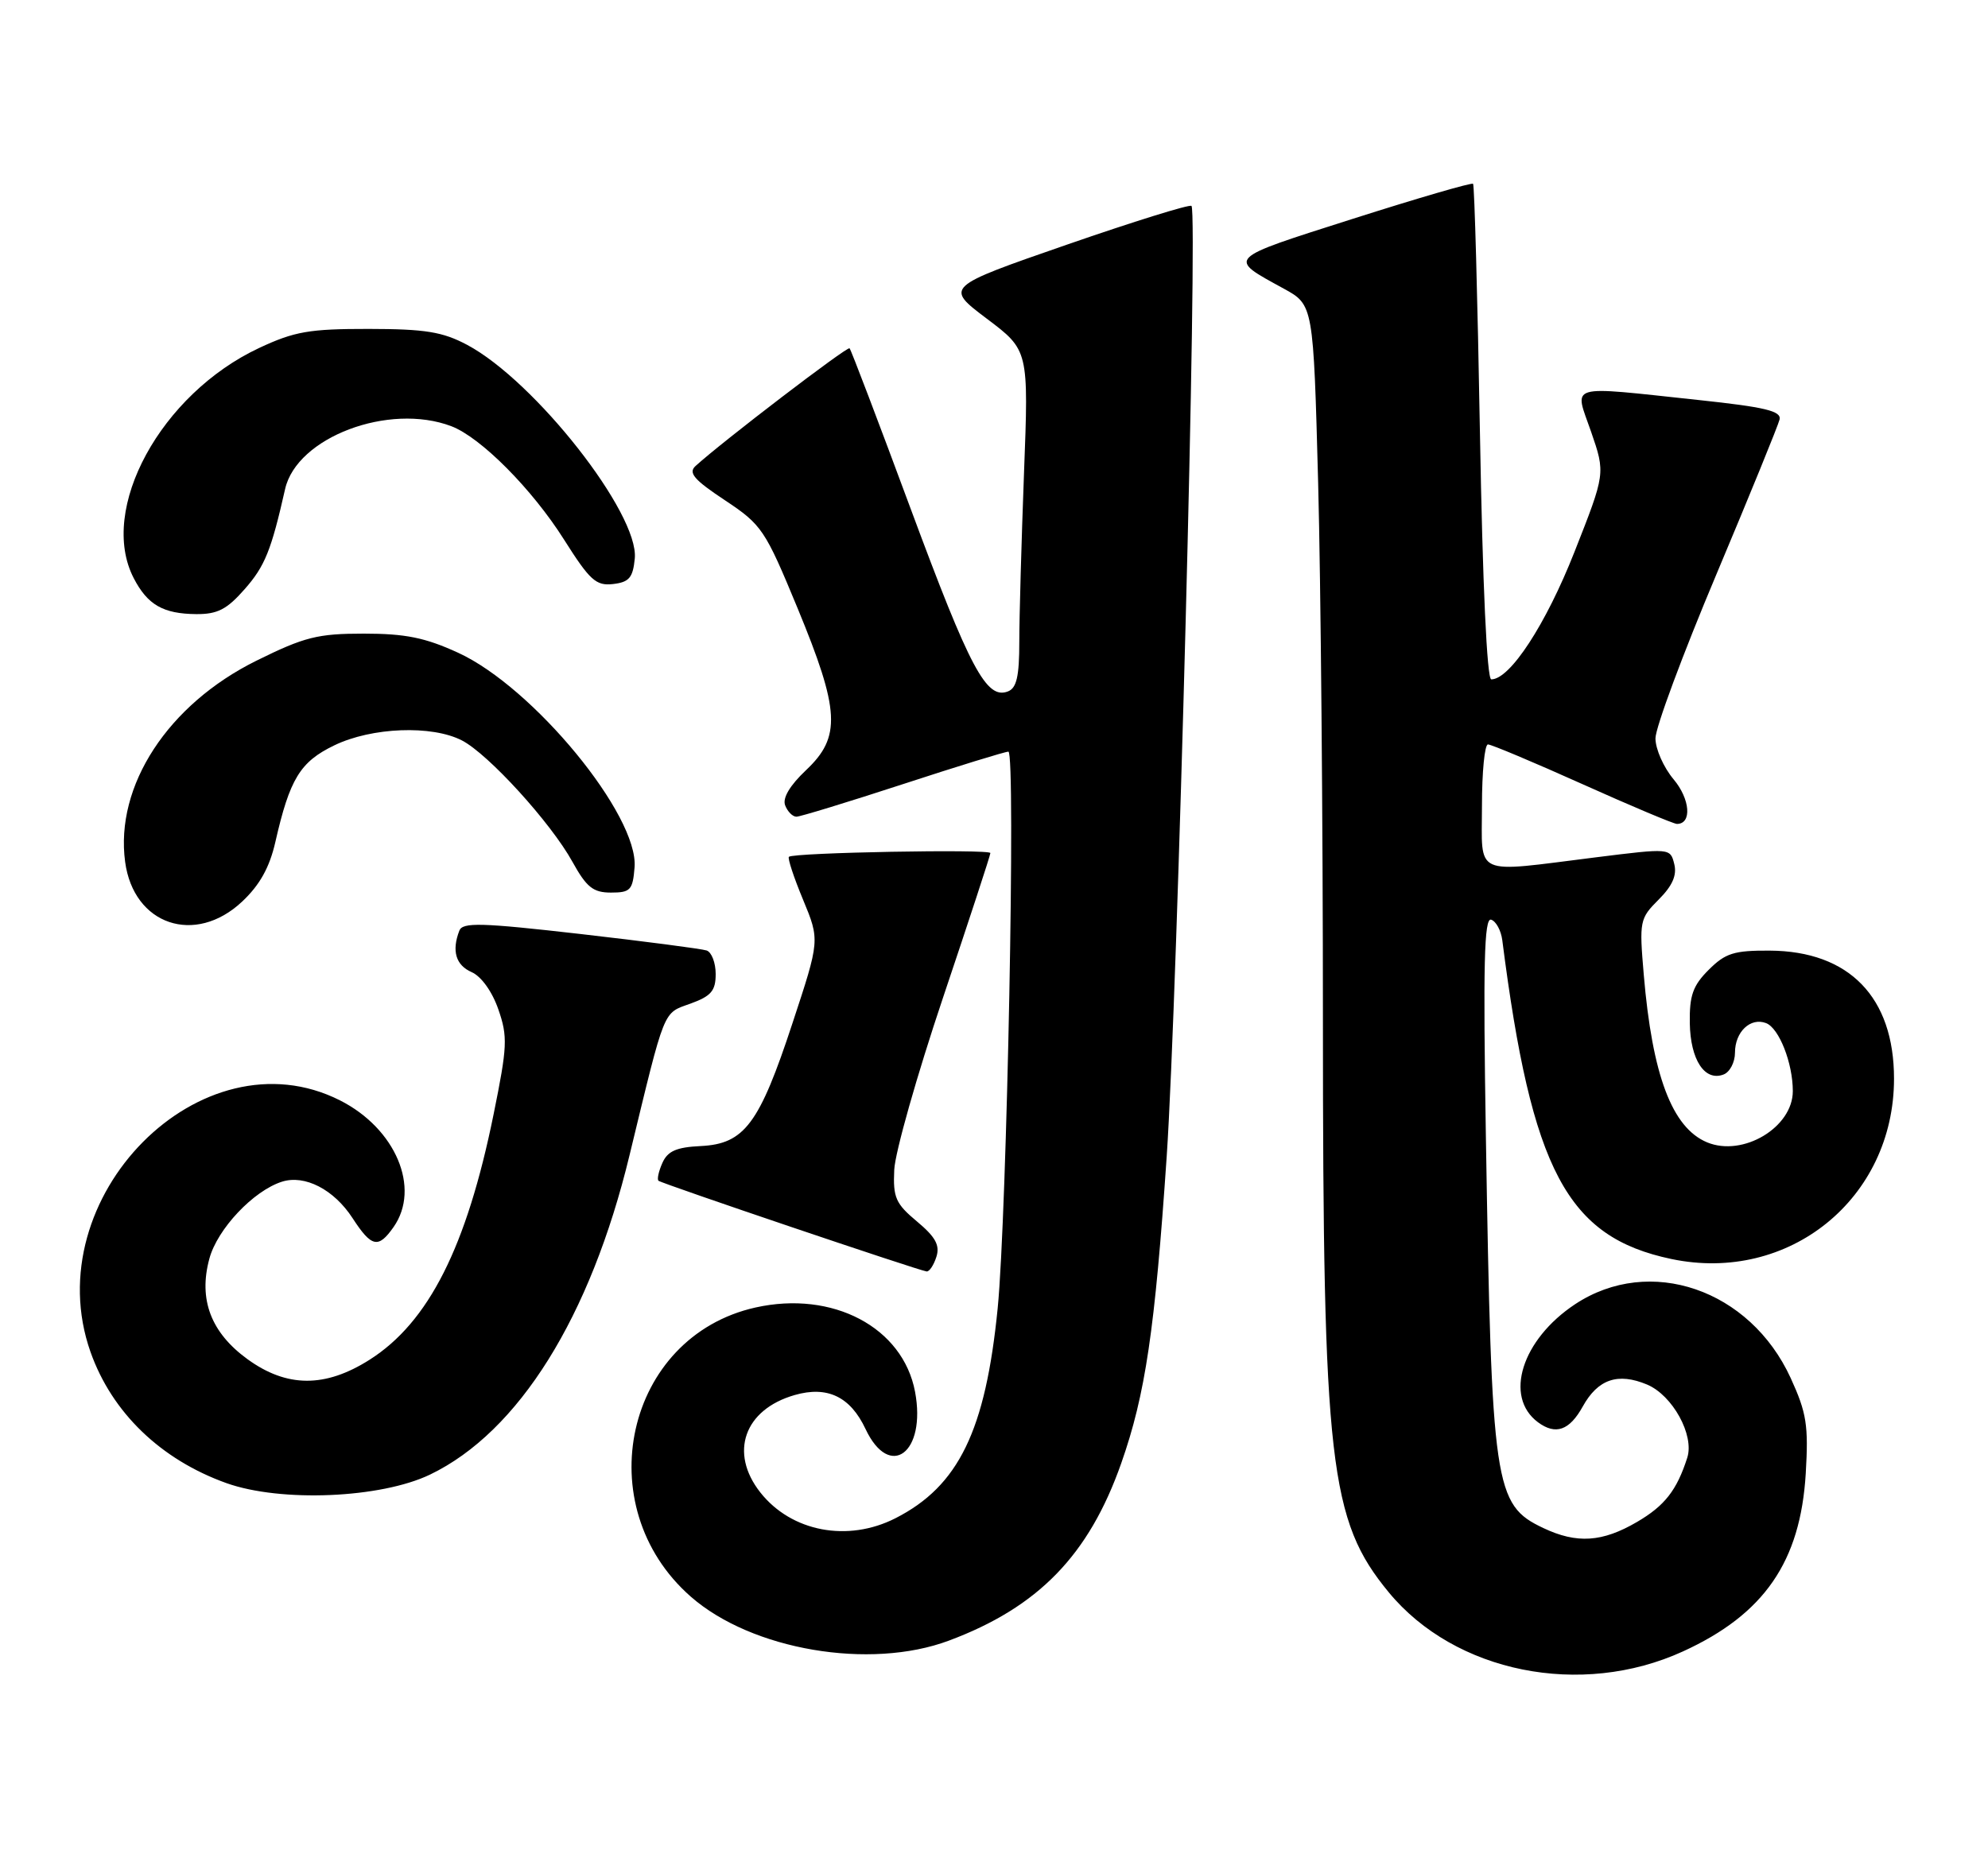 <?xml version="1.0" encoding="UTF-8" standalone="no"?>
<!DOCTYPE svg PUBLIC "-//W3C//DTD SVG 1.1//EN" "http://www.w3.org/Graphics/SVG/1.1/DTD/svg11.dtd" >
<svg xmlns="http://www.w3.org/2000/svg" xmlns:xlink="http://www.w3.org/1999/xlink" version="1.1" viewBox="0 0 275 256">
 <g >
 <path fill="currentColor"
d=" M 232.79 228.50 C 244.04 223.36 249.06 216.08 249.79 203.86 C 250.18 197.22 249.91 195.49 247.71 190.68 C 242.08 178.38 228.21 173.63 217.89 180.45 C 210.51 185.34 208.01 193.25 212.74 196.78 C 215.19 198.60 217.10 197.93 218.94 194.61 C 221.04 190.82 223.80 189.88 227.84 191.57 C 231.37 193.06 234.40 198.57 233.40 201.69 C 231.95 206.21 230.28 208.34 226.45 210.58 C 221.65 213.39 218.12 213.62 213.48 211.42 C 206.69 208.20 206.34 205.79 205.54 157.17 C 205.15 133.42 205.30 126.93 206.27 127.25 C 206.95 127.47 207.64 128.75 207.81 130.08 C 211.88 161.95 216.77 171.17 231.21 174.20 C 247.47 177.61 262.00 165.84 262.00 149.25 C 262.00 137.98 255.80 131.59 244.80 131.53 C 239.87 131.50 238.67 131.88 236.37 134.18 C 234.18 136.36 233.69 137.74 233.75 141.56 C 233.83 146.64 235.82 149.67 238.42 148.67 C 239.29 148.34 240.00 146.98 240.00 145.65 C 240.00 142.77 242.14 140.73 244.30 141.56 C 246.10 142.25 248.00 147.09 248.00 150.97 C 248.00 155.99 241.10 160.11 236.15 158.06 C 231.30 156.05 228.56 148.79 227.38 134.84 C 226.75 127.44 226.82 127.09 229.44 124.47 C 231.35 122.56 231.99 121.10 231.60 119.55 C 231.05 117.34 231.03 117.34 220.77 118.62 C 203.57 120.77 205.00 121.41 205.00 111.50 C 205.00 106.83 205.37 103.00 205.83 103.00 C 206.28 103.00 212.17 105.47 218.91 108.50 C 225.65 111.53 231.53 114.00 231.97 114.00 C 234.07 114.00 233.81 110.57 231.51 107.83 C 230.13 106.19 229.00 103.64 229.00 102.16 C 229.00 100.68 232.79 90.48 237.42 79.49 C 242.05 68.49 245.98 58.84 246.17 58.04 C 246.43 56.87 244.17 56.33 235.00 55.35 C 216.46 53.38 217.76 53.00 220.10 59.75 C 222.08 65.50 222.08 65.50 217.79 76.38 C 213.84 86.40 208.88 94.00 206.29 94.00 C 205.69 94.00 205.09 80.94 204.72 59.89 C 204.39 41.13 203.96 25.62 203.77 25.43 C 203.57 25.24 196.06 27.43 187.06 30.30 C 169.44 35.92 169.73 35.63 177.59 39.94 C 181.68 42.19 181.68 42.19 182.34 66.85 C 182.70 80.41 183.00 113.85 183.00 141.18 C 183.00 202.48 183.91 210.38 192.11 220.32 C 201.28 231.43 218.70 234.94 232.79 228.50 Z  M 131.26 227.00 C 143.63 222.38 150.63 215.17 155.10 202.46 C 158.44 192.96 159.76 184.01 161.39 160.00 C 162.89 137.80 165.72 29.39 164.82 28.49 C 164.57 28.24 156.79 30.66 147.53 33.87 C 130.70 39.71 130.70 39.71 136.50 44.09 C 142.30 48.46 142.30 48.46 141.65 65.48 C 141.30 74.84 141.00 85.33 141.00 88.78 C 141.00 93.59 140.63 95.21 139.42 95.67 C 136.45 96.81 134.19 92.55 126.02 70.52 C 121.54 58.43 117.72 48.38 117.52 48.19 C 117.21 47.88 99.88 61.13 96.21 64.48 C 95.18 65.42 96.00 66.38 100.27 69.21 C 105.39 72.61 105.83 73.27 110.32 84.13 C 116.19 98.34 116.38 101.96 111.50 106.56 C 109.26 108.68 108.22 110.42 108.61 111.43 C 108.94 112.29 109.64 113.00 110.17 113.00 C 110.69 113.00 117.32 110.97 124.89 108.50 C 132.47 106.02 139.04 104.00 139.49 104.00 C 140.53 104.00 139.29 168.04 138.01 181.00 C 136.33 197.95 132.61 205.61 123.88 210.06 C 117.27 213.43 109.46 211.94 105.17 206.49 C 100.84 200.99 102.95 195.02 109.93 193.02 C 114.45 191.72 117.63 193.25 119.73 197.72 C 123.08 204.83 128.16 201.01 126.58 192.57 C 124.90 183.65 115.19 178.52 104.50 180.91 C 86.53 184.93 81.28 208.38 95.55 220.91 C 103.97 228.30 120.33 231.09 131.26 227.00 Z  M 59.50 204.02 C 71.75 198.12 81.67 182.23 87.08 159.85 C 92.08 139.20 91.65 140.26 95.52 138.86 C 98.38 137.82 99.00 137.09 99.00 134.77 C 99.00 133.21 98.44 131.75 97.75 131.51 C 97.06 131.28 89.20 130.25 80.29 129.23 C 66.54 127.66 63.99 127.59 63.54 128.77 C 62.46 131.57 63.05 133.55 65.25 134.51 C 66.58 135.10 68.09 137.20 68.94 139.67 C 70.25 143.44 70.18 144.81 68.28 154.17 C 64.55 172.55 59.29 182.96 51.12 188.14 C 44.99 192.03 39.69 192.01 34.25 188.07 C 29.18 184.39 27.43 179.81 28.96 174.16 C 30.06 170.05 35.06 164.75 39.01 163.50 C 42.16 162.50 46.19 164.58 48.76 168.53 C 51.40 172.59 52.33 172.79 54.44 169.78 C 58.22 164.39 54.73 156.14 47.03 152.25 C 27.89 142.58 4.98 165.68 12.52 187.06 C 15.48 195.44 22.24 201.96 31.33 205.21 C 38.86 207.89 52.67 207.31 59.50 204.02 Z  M 129.53 173.90 C 130.04 172.30 129.41 171.15 126.85 169.01 C 123.90 166.55 123.52 165.70 123.70 161.86 C 123.81 159.46 126.85 148.74 130.45 138.03 C 134.05 127.32 137.00 118.32 137.00 118.03 C 137.00 117.46 109.74 117.96 109.13 118.55 C 108.93 118.74 109.81 121.42 111.09 124.49 C 113.41 130.09 113.41 130.09 109.62 141.58 C 105.04 155.51 102.98 158.27 96.94 158.57 C 93.58 158.73 92.36 159.26 91.63 160.90 C 91.11 162.06 90.87 163.18 91.09 163.37 C 91.55 163.77 127.10 175.80 128.18 175.92 C 128.56 175.96 129.16 175.06 129.53 173.90 Z  M 33.49 124.75 C 35.93 122.46 37.29 120.02 38.09 116.50 C 40.08 107.77 41.51 105.41 46.24 103.13 C 51.42 100.62 59.75 100.30 63.90 102.45 C 67.56 104.34 76.21 113.84 79.19 119.25 C 81.14 122.77 82.05 123.50 84.52 123.50 C 87.21 123.50 87.53 123.15 87.78 120.00 C 88.35 112.81 73.76 95.07 63.36 90.31 C 58.81 88.22 56.06 87.67 50.33 87.67 C 43.95 87.67 42.13 88.12 35.48 91.41 C 23.24 97.46 15.89 108.72 17.31 119.25 C 18.48 127.98 26.98 130.86 33.49 124.75 Z  M 33.85 81.51 C 36.64 78.34 37.52 76.17 39.44 67.66 C 41.06 60.50 53.79 55.69 62.43 58.97 C 66.51 60.52 73.61 67.67 78.03 74.67 C 81.59 80.30 82.45 81.08 84.80 80.81 C 87.03 80.55 87.55 79.94 87.81 77.27 C 88.41 71.07 74.00 52.71 64.61 47.71 C 61.22 45.91 58.83 45.52 51.00 45.51 C 42.79 45.50 40.73 45.86 35.84 48.15 C 22.24 54.53 13.56 70.46 18.50 80.00 C 20.41 83.69 22.57 84.93 27.15 84.97 C 30.08 84.99 31.39 84.32 33.85 81.51 Z "/>
</g>
</svg>